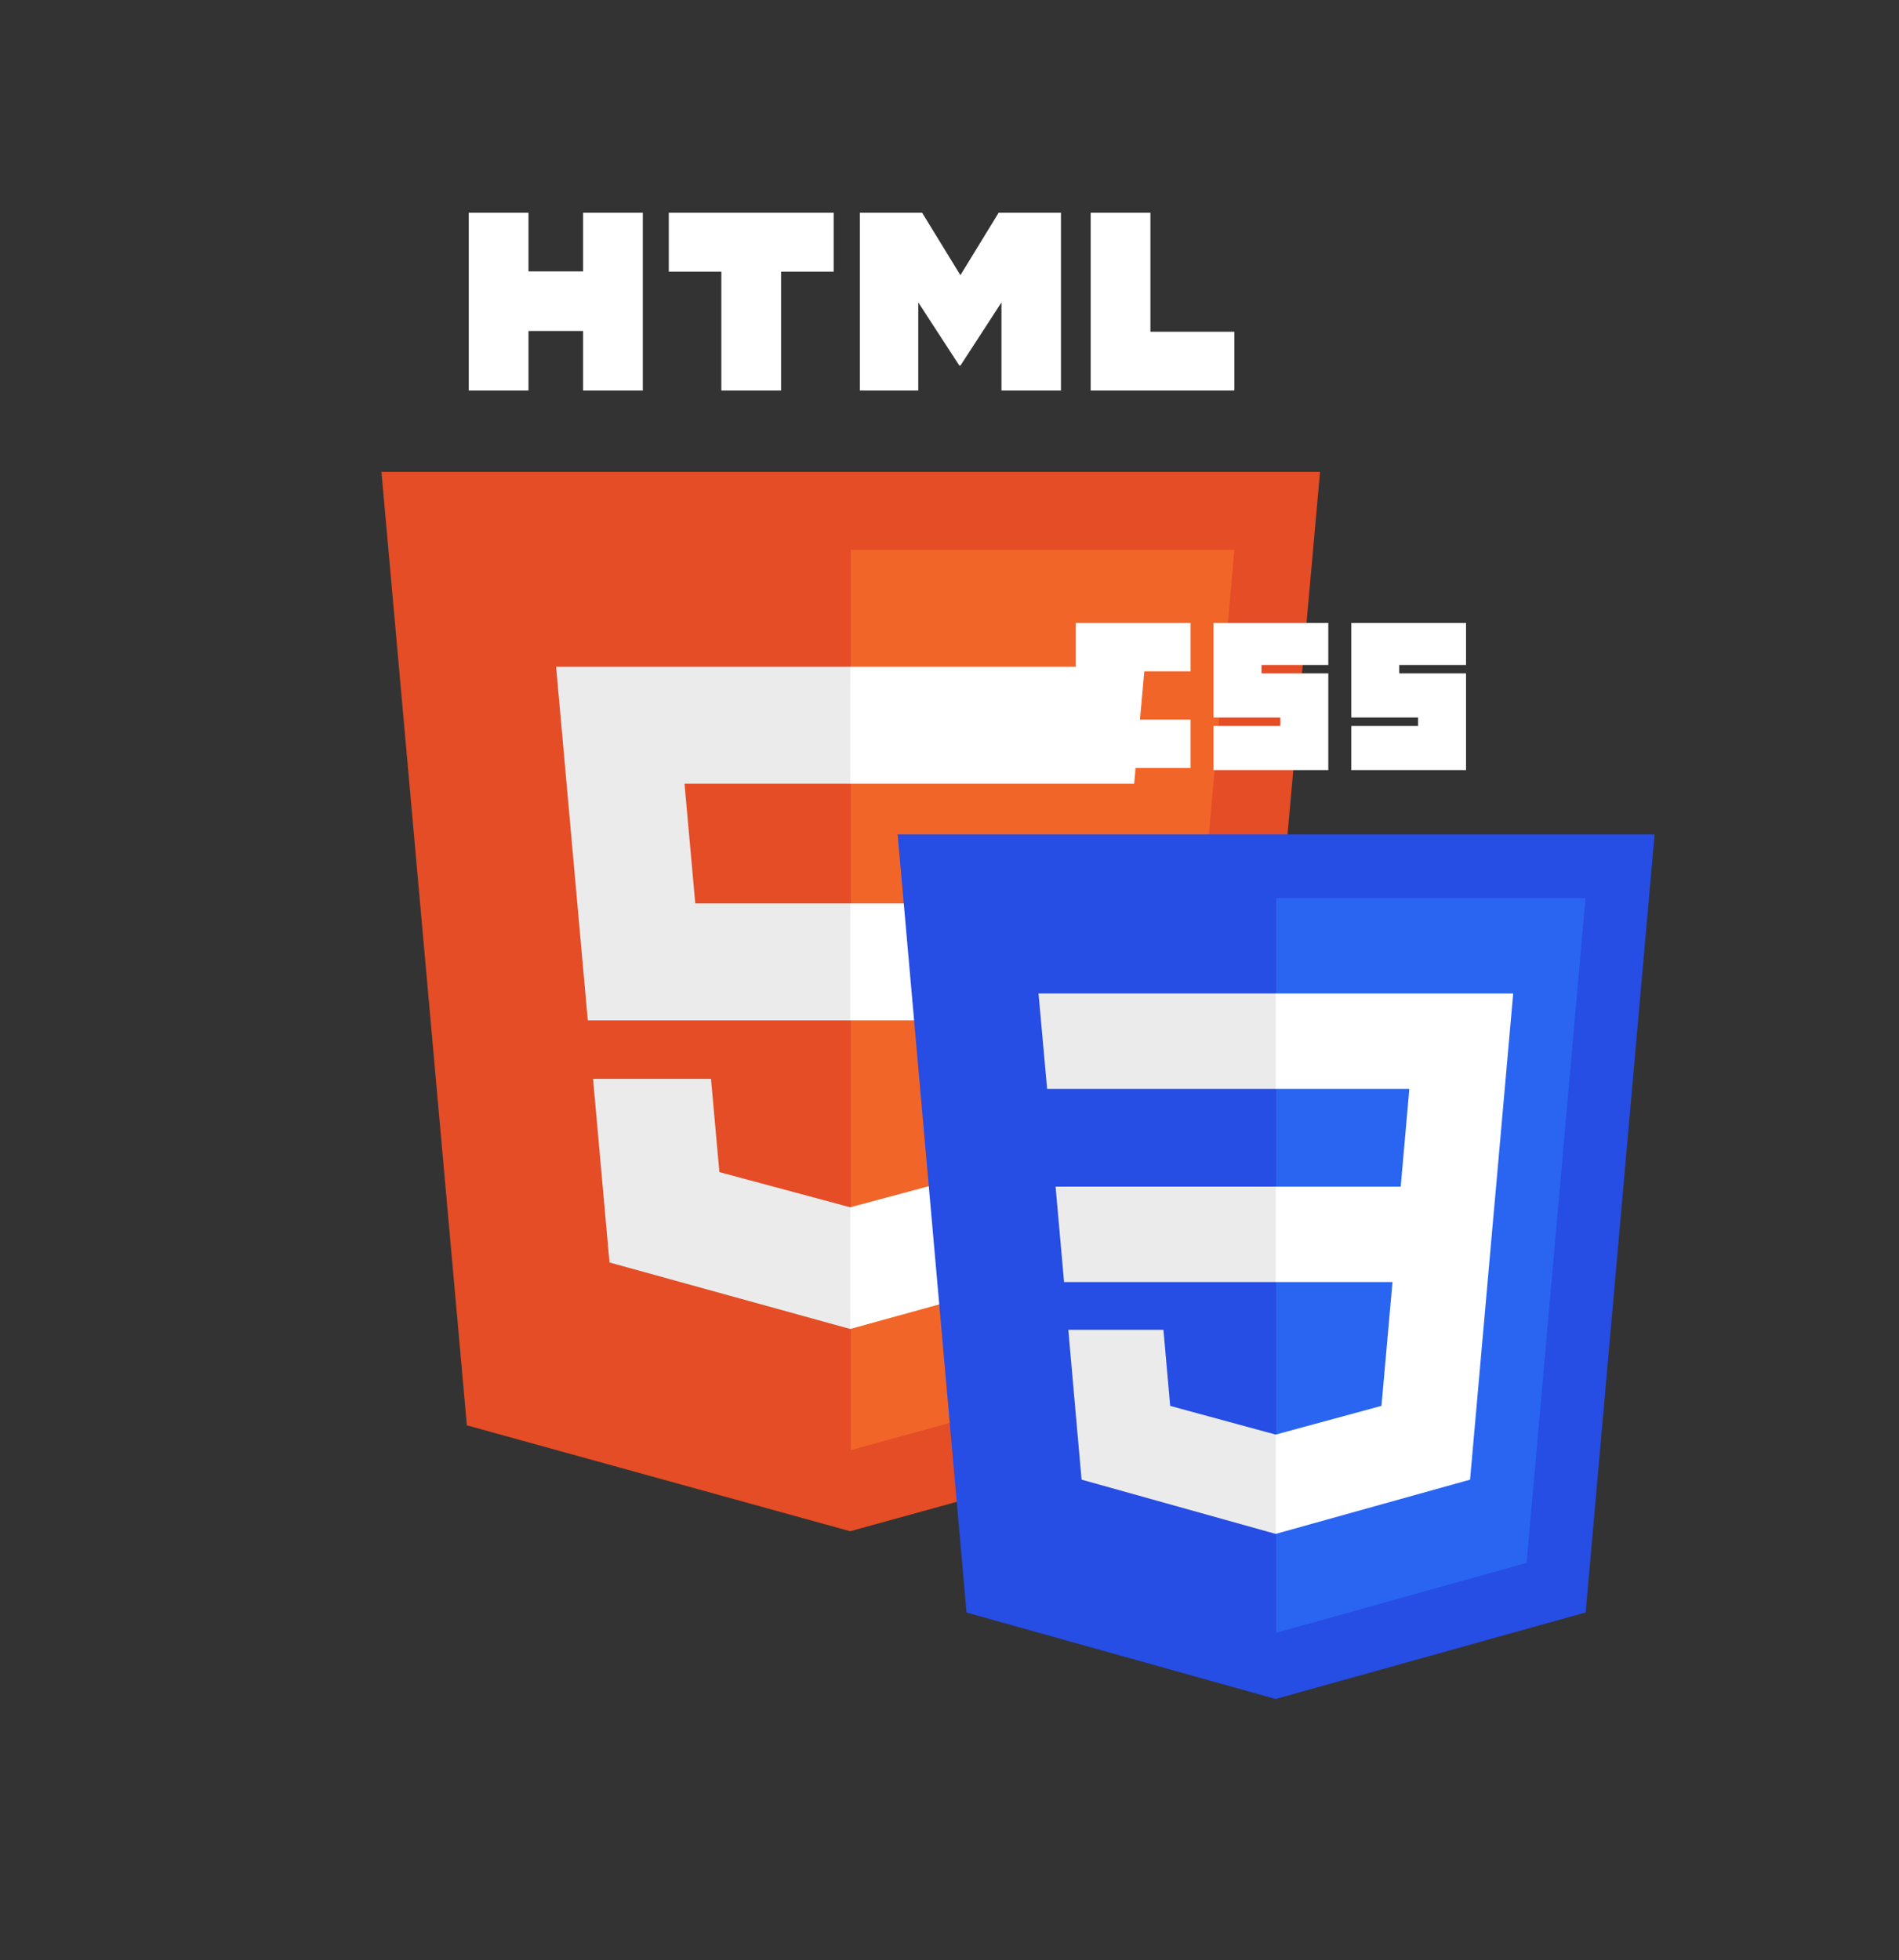 <svg width="125" height="129" viewBox="0 0 125 129" fill="none" xmlns="http://www.w3.org/2000/svg">
<rect x="0" y="0" width="125" height="129" fill="#333333" stroke="none"/>
<g clip-path="url(#clip0_147_51)">
<path d="M86.892 31.054L81.264 93.8L55.962 100.78L30.731 93.81L25.108 31.054H86.892Z" fill="#E44D26"/>
<path d="M56 95.445L76.445 89.805L81.255 36.185H56V95.445Z" fill="#F16529"/>
<path d="M45.058 51.579H56V43.883H36.605L36.79 45.947L38.691 67.158H56V59.461H45.765L45.058 51.579ZM46.801 71.006H39.037L40.12 83.091L55.964 87.468L56 87.458V79.45L55.966 79.459L47.352 77.144L46.801 71.006Z" fill="#EBEBEB"/>
<path d="M30.856 14H34.787V17.864H38.383V14H42.313V25.702H38.383V21.784H34.787V25.702H30.856L30.856 14ZM47.482 17.881H44.022V14H54.876V17.881H51.414V25.702H47.483V17.881H47.482ZM56.598 14H60.697L63.218 18.112L65.737 14H69.837V25.702H65.922V19.902L63.218 24.063H63.15L60.444 19.902V25.702H56.598V14ZM71.793 14H75.725V21.834H81.253V25.702H71.793L71.793 14Z" fill="white"/>
<path d="M55.973 67.158H65.498L64.6 77.14L55.973 79.457V87.464L71.83 83.091L71.946 81.791L73.764 61.528L73.953 59.461H55.973V67.158ZM55.973 51.56V51.579H74.656L74.811 49.849L75.164 45.947L75.349 43.883H55.973V51.56Z" fill="white"/>
</g>
<g clip-path="url(#clip1_147_51)">
<path d="M83.969 111.821L63.621 106.132L59.087 54.918H108.913L104.374 106.125L83.969 111.821Z" fill="#264DE4"/>
<path d="M100.488 102.864L104.367 59.105H84V107.467L100.488 102.864Z" fill="#2965F1"/>
<path d="M69.482 78.1L70.041 84.381H84V78.1H69.482ZM68.359 65.387L68.926 71.668H84V65.387H68.359ZM84 94.413L83.973 94.42L77.026 92.531L76.582 87.522H70.32L71.194 97.385L83.971 100.956L84 100.948V94.413Z" fill="#EBEBEB"/>
<path d="M70.813 41H78.368V44.181H73.973V47.363H78.368V50.544H70.813V41ZM79.879 41H87.434V43.766H83.038V44.32H87.434V50.683H79.879V47.778H84.275V47.224H79.879L79.879 41ZM88.945 41H96.5V43.766H92.104V44.32H96.5V50.683H88.945V47.778H93.341V47.224H88.945L88.945 41Z" fill="white"/>
<path d="M98.478 78.1L99.604 65.387H83.978V71.668H92.768L92.2 78.1H83.978V84.381H91.659L90.935 92.528L83.978 94.418V100.953L96.766 97.385L96.86 96.323L98.326 79.787L98.478 78.1Z" fill="white"/>
</g>
<defs>
<clipPath id="clip0_147_51">
<rect width="62" height="87" fill="white" transform="translate(25 14)"/>
</clipPath>
<clipPath id="clip1_147_51">
<rect width="50" height="71" fill="white" transform="translate(59 41)"/>
</clipPath>
</defs>
</svg>
